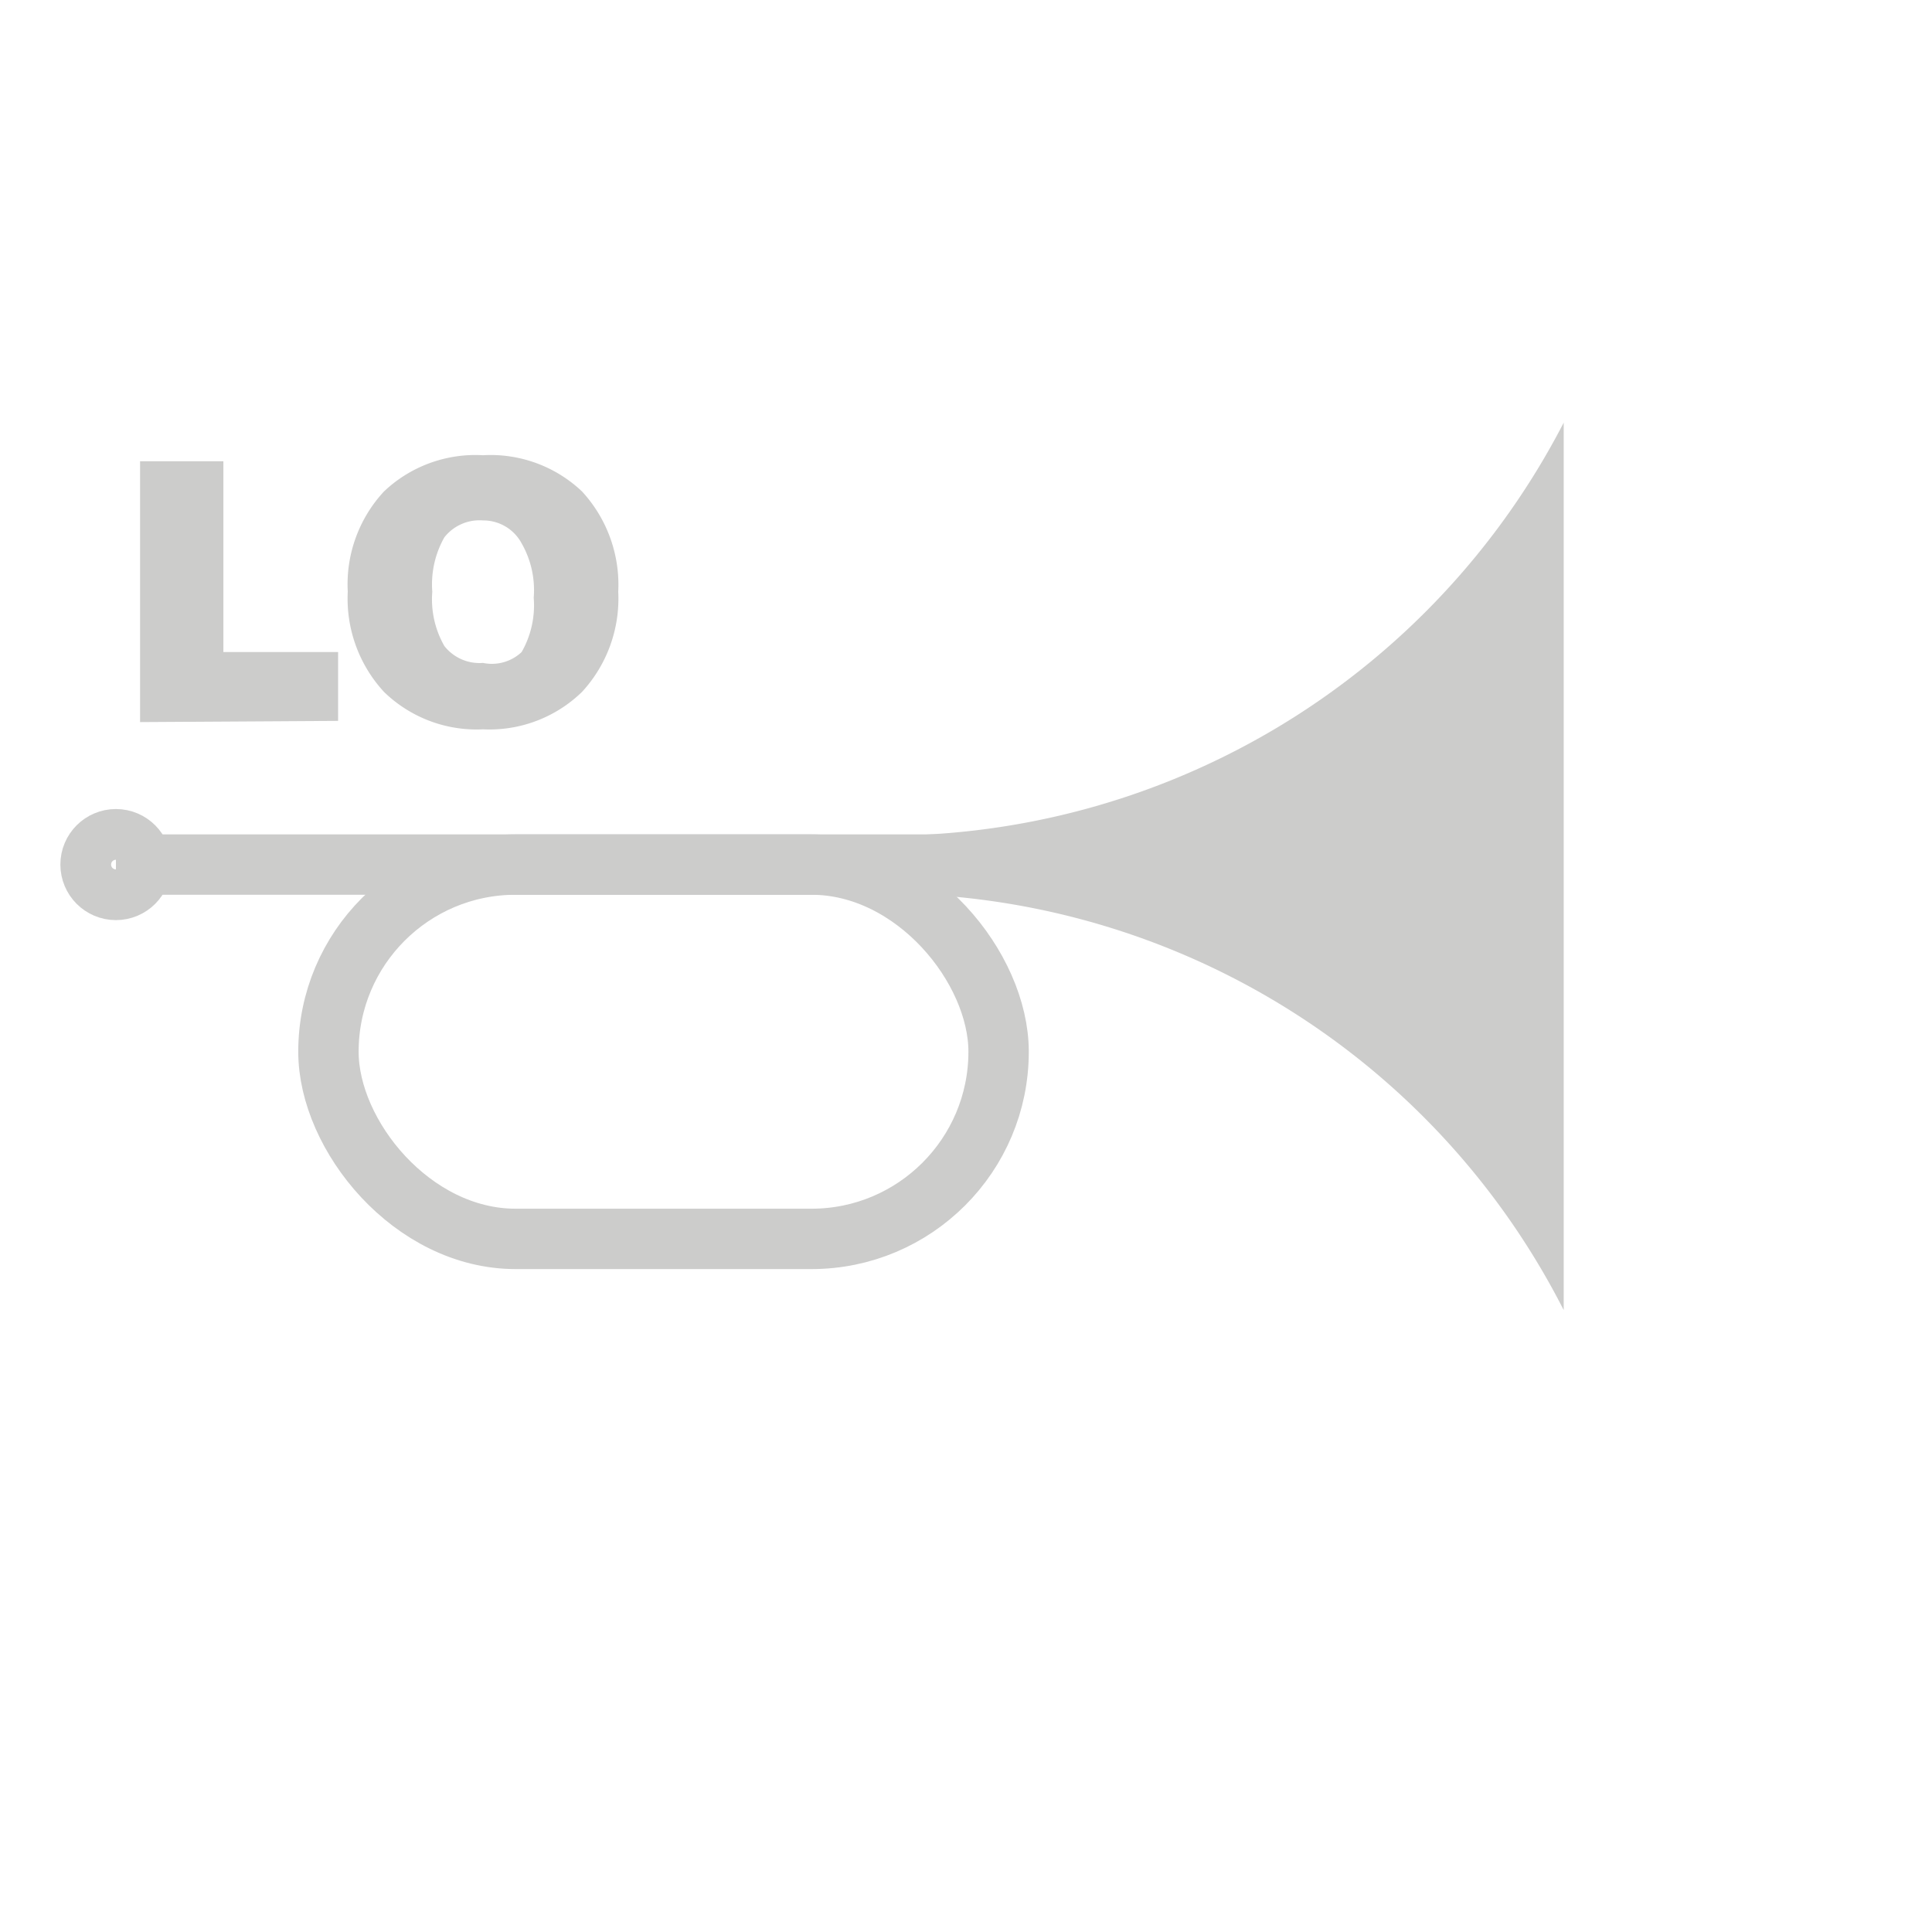 <svg xmlns="http://www.w3.org/2000/svg" width="16" height="16" viewBox="-0.5 -3.5 16 16">
  <g>
    <rect x="2.22" y="3.66" width="5.55" height="3.1" rx="1.55" ry="1.55" style="fill: none;stroke: #cccccb;stroke-miterlimit: 10;stroke-width: 0.5px"/>
    <line x1="0.46" y1="3.66" x2="8.29" y2="3.66" style="fill: none;stroke: #cccccb;stroke-miterlimit: 10;stroke-width: 0.5px"/>
    <circle cx="0.46" cy="3.66" r="0.21" style="fill: none;stroke: #cccccb;stroke-miterlimit: 10;stroke-width: 0.5px"/>
    <path d="M6.74,3.52V4a6.31,6.31,0,0,1,5.71,3.45V.1A6.32,6.32,0,0,1,6.74,3.52Z" transform="translate(0 -0.1)" style="fill: #cccccb"/>
	<g>
      <path d="M.66,2.58V.42h.69V2H2.3v.57Z" transform="translate(0 -0.1)" style="fill: #cccccb"/>
      <path d="M2.38,1.5a1.13,1.13,0,0,1,.3-.83A1.1,1.1,0,0,1,3.5.37a1.1,1.1,0,0,1,.82.3,1.14,1.14,0,0,1,.3.83,1.14,1.14,0,0,1-.3.83,1.1,1.1,0,0,1-.82.31,1.1,1.1,0,0,1-.82-.31A1.14,1.14,0,0,1,2.38,1.5Zm.7,0a.78.78,0,0,0,.1.45.37.37,0,0,0,.32.14A.36.36,0,0,0,3.82,2a.78.78,0,0,0,.1-.45.78.78,0,0,0-.1-.45A.36.36,0,0,0,3.5.91a.37.37,0,0,0-.32.14A.79.79,0,0,0,3.08,1.5Z" transform="translate(0 -0.1)" style="fill: #cccccb"/>
    </g>
	<g class="functionEnabled" style="display: none;">
		<path d="M13,2.58A2.76,2.76,0,0,1,13.34,4,2.75,2.75,0,0,1,13,5.35" transform="translate(0 -0.1)" style="fill: none;stroke: #cccccb;stroke-linecap: round;stroke-miterlimit: 10;stroke-width: 0.25px"/>
		<path d="M13.36,6.17A4.19,4.19,0,0,0,13.92,4a4.19,4.19,0,0,0-.56-2.2" transform="translate(0 -0.1)" style="fill: none;stroke: #cccccb;stroke-linecap: round;stroke-miterlimit: 10;stroke-width: 0.25px"/>
		<path d="M13.82,1.24A5.75,5.75,0,0,1,14.45,4a5.75,5.75,0,0,1-.63,2.72" transform="translate(0 -0.1)" style="fill: none;stroke: #cccccb;stroke-linecap: round;stroke-miterlimit: 10;stroke-width: 0.25px"/>
	</g>
  </g>
</svg>
